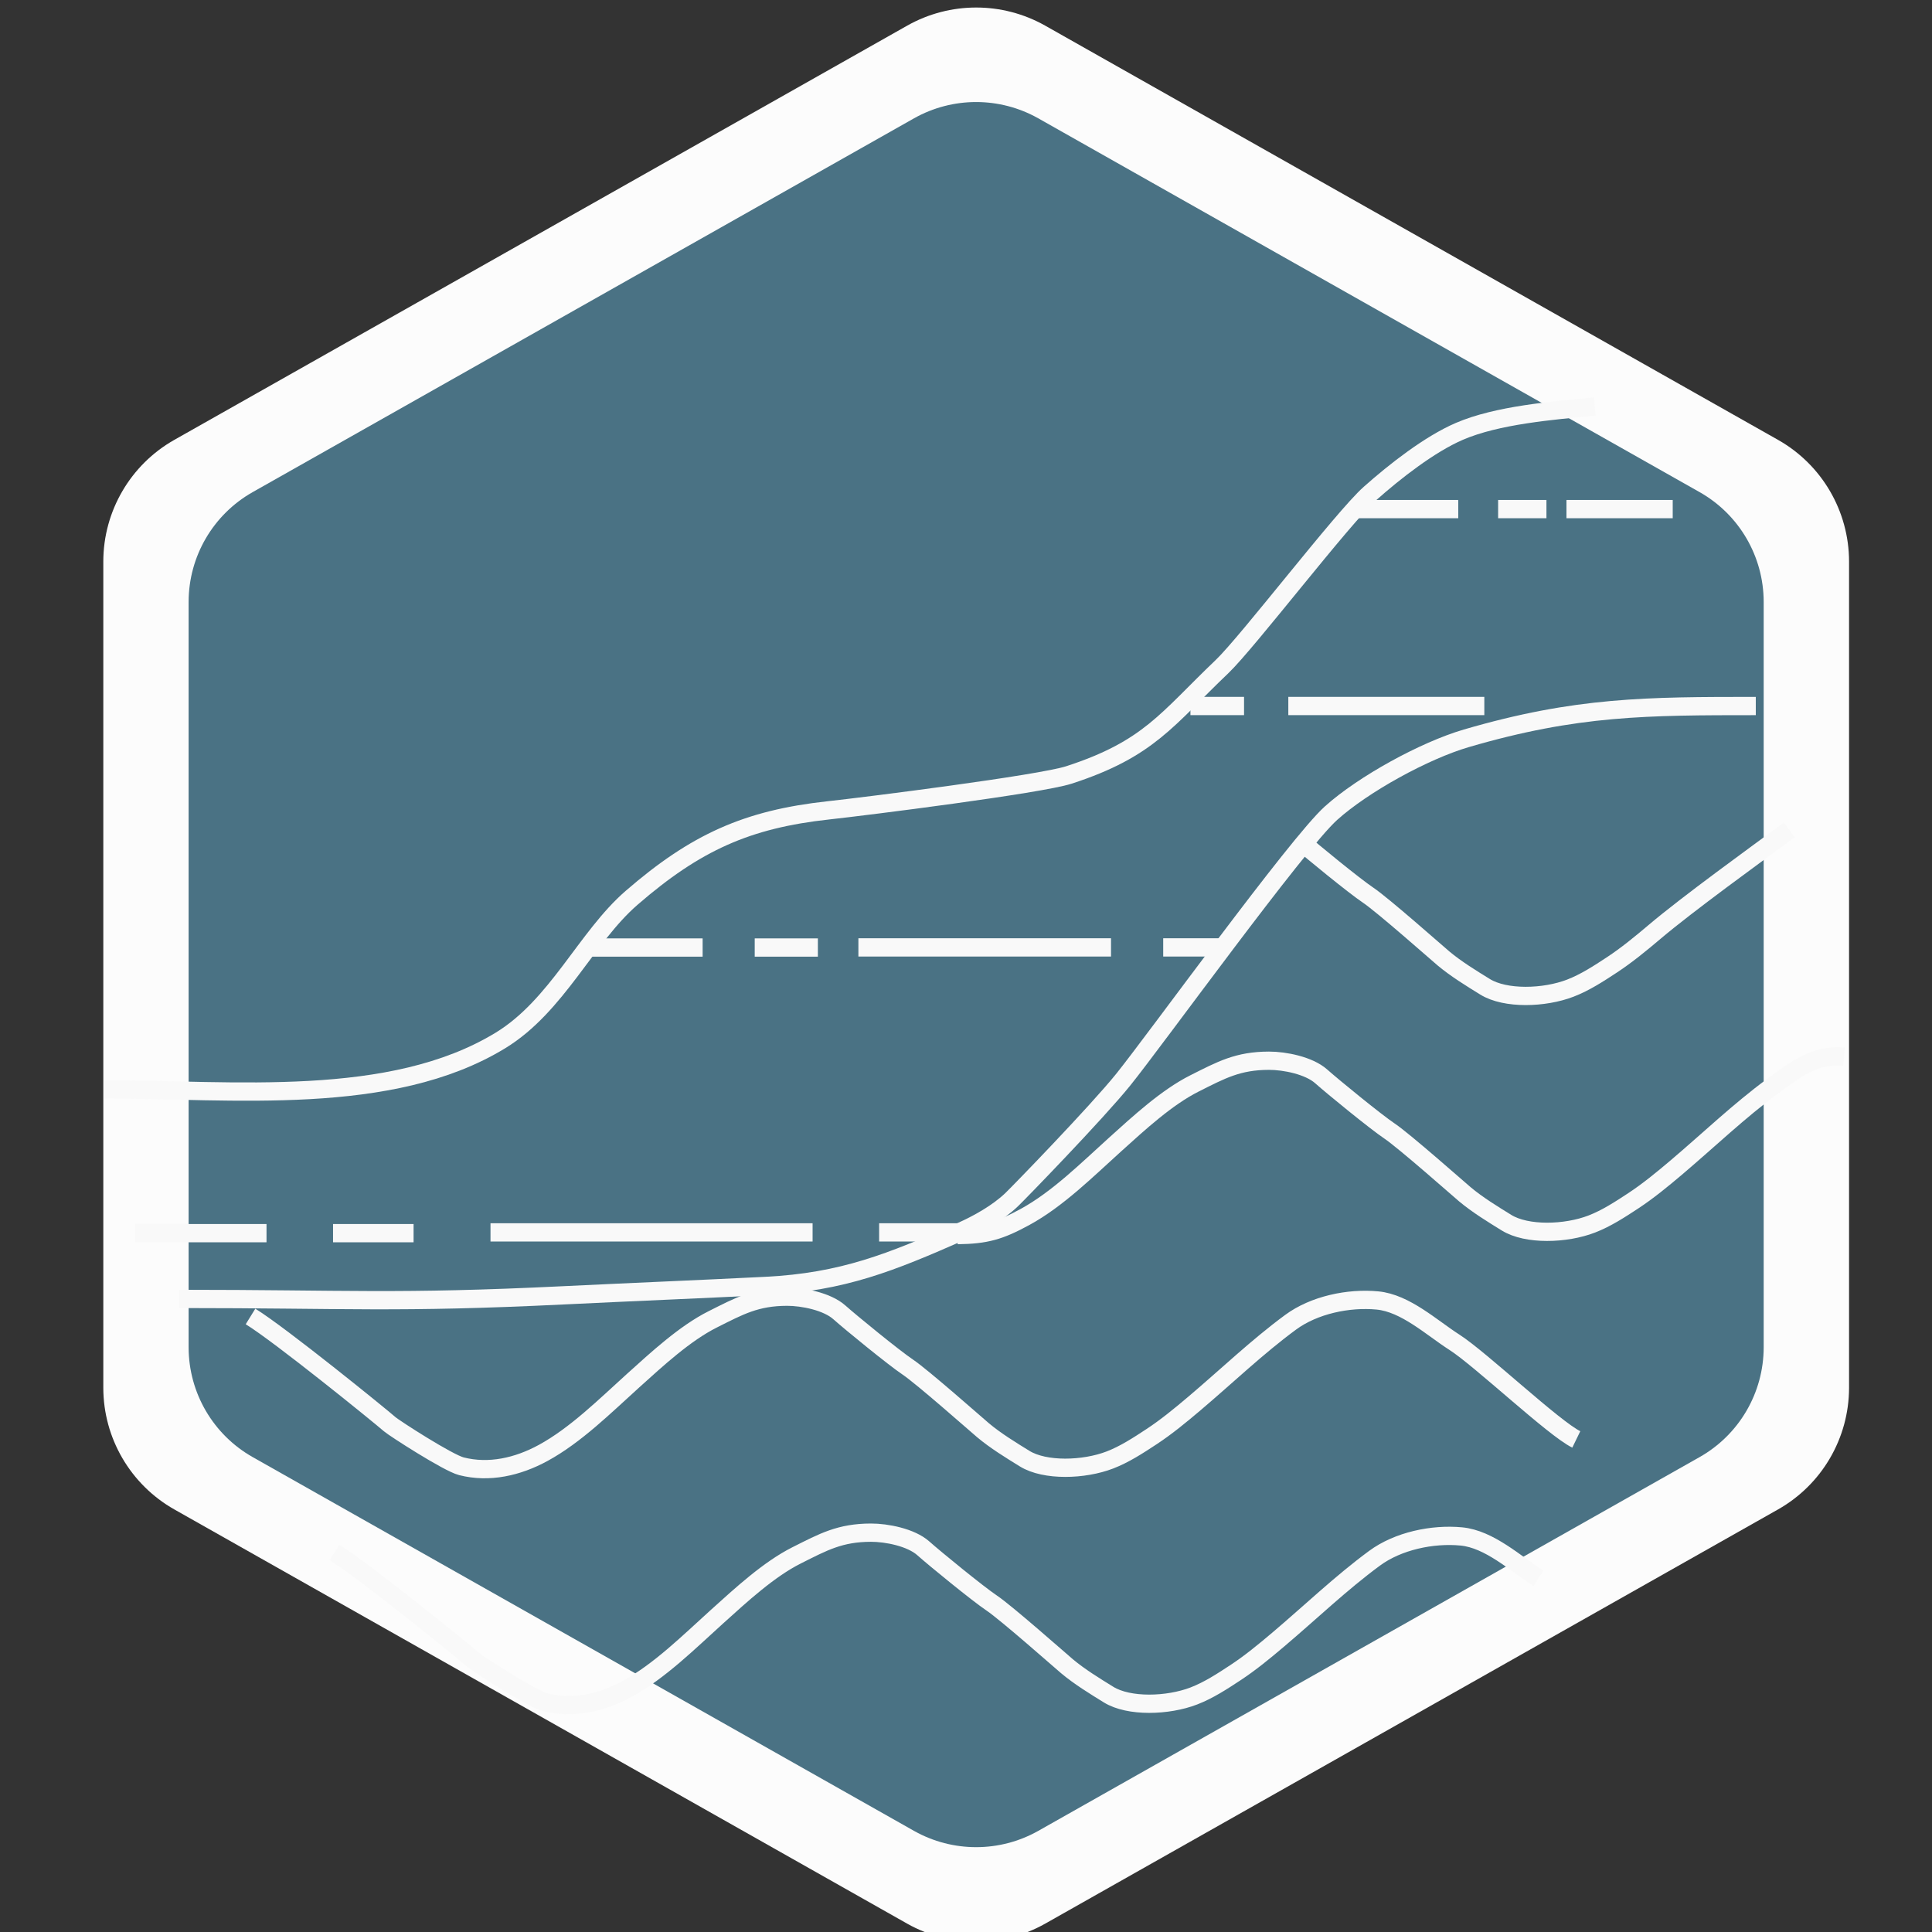 <?xml version="1.0" encoding="UTF-8"?>
<svg width="125" height="125" version="1.1" viewBox="0 0 33.073 33.073" xmlns="http://www.w3.org/2000/svg" xmlns:xlink="http://www.w3.org/1999/xlink">
<rect x="0" y="0" width="33.073" height="33.073" fill="#333333" stroke="none"/>
<g transform="matrix(.265 0 0 .265 -58.118 -87.899)">
<g transform="matrix(0 .833 -.833 0 814.66 245.04)">
<path d="m147.57 571.31h64.079c3.904 4e-3 7.504 2.104 9.429 5.501l32.138 56.86c1.857 3.31 1.857 7.348 0 10.658l-32.138 56.86c-1.924 3.396-5.524 5.498-9.429 5.502h-64.079c-3.903-4e-3 -7.505-2.105-9.429-5.502l-32.138-56.86c-1.857-3.311-1.857-7.349 0-10.658l32.139-56.86c1.923-3.397 5.525-5.497 9.428-5.501z" fill="#fcfcfc"/>
<path d="m150.7 577.93h57.813c3.521 4e-3 6.771 1.899 8.507 4.964l28.995 51.301c1.676 2.985 1.676 6.629 0 9.616l-28.995 51.301c-1.735 3.064-4.985 4.959-8.507 4.963h-57.813c-3.522-4e-3 -6.771-1.898-8.507-4.963l-28.996-51.301c-1.676-2.987-1.676-6.631 0-9.616l28.996-51.301c1.736-3.065 4.984-4.96 8.507-4.964z" fill="#4a7284"/>
</g>
<g transform="matrix(.833 0 0 .833 138.91 91.099)" fill="none" stroke="#f9f9f9" stroke-miterlimit="10">
<path d="m110.42 389.56c13.099 0 16.8 0.353 29.823-0.28 5.262-0.256 10.448-0.466 15.655-0.727 5.991-0.298 9.73-1.833 15.099-4.197 1.342-0.591 2.89-1.454 3.971-2.486 0.568-0.542 6.581-6.737 8.659-9.313 2.506-3.109 13.456-18.275 16.115-20.668 2.502-2.251 7.242-4.853 10.494-5.804 8.558-2.503 14.039-2.5 22.446-2.503" stroke-width="1.417"/>
<path d="m104.57 373.31c10.002 0 22.25 1.397 30.761-3.794 4.405-2.688 6.644-8.003 10.173-11.062 4.97-4.305 8.954-6.095 15.261-6.782 2.891-0.314 16.41-2.018 18.65-2.745 6.218-2.019 7.596-4.325 11.869-8.398 1.986-1.893 9.374-11.56 11.465-13.418 1.961-1.744 4.641-3.836 6.943-4.829 2.935-1.264 7.179-1.608 10.505-1.929" stroke-width="1.417"/>
<line x1="201.37" x2="209.61" y1="328.31" y2="328.31" stroke-width="1.417"/>
<line x1="212.7" x2="218" y1="328.31" y2="328.31" stroke-dasharray="3.748, 3.097" stroke-width="1.417"/>
<line x1="218" x2="226.24" y1="328.31" y2="328.31" stroke-width="1.417"/>
<line x1="188.84" x2="194.72" y1="343.58" y2="343.58" stroke-dasharray="4.157, 3.435" stroke-width="1.417"/>
<line x1="196.43" x2="211.63" y1="343.58" y2="343.58" stroke-dasharray="21.719, 4.487, 5.43, 4.487" stroke-width="1.417"/>
<g stroke-width="1.417">
<line x1="141.81" x2="151.01" y1="362.31" y2="362.31"/>
<line x1="155.05" x2="161.97" y1="362.31" y2="362.31" stroke-dasharray="4.898, 4.047"/>
<line x1="163.09" x2="193.64" y1="362.3" y2="362.3" stroke-dasharray="19.591, 4.047, 4.898, 4.047"/>
</g>
<g stroke-width="1.417">
<line x1="107.01" x2="117.19" y1="384.46" y2="384.46"/>
<line x1="122.35" x2="131.18" y1="384.46" y2="384.46" stroke-dasharray="6.245, 5.16"/>
<line x1="134.56" x2="173.52" y1="384.4" y2="384.4" stroke-dasharray="24.978, 5.16, 6.245, 5.16"/>
</g>
<g stroke-width="1.417">
<path d="m122.46 409.22c2.329 1.437 10.018 7.678 10.802 8.363 0.327 0.286 4.505 2.989 5.556 3.256 2.146 0.544 4.358 0.041 6.331-1.033 2.531-1.378 4.813-3.653 6.978-5.607 1.873-1.689 4.016-3.67 6.176-4.755 2.081-1.046 3.362-1.753 5.763-1.758 1.22-2e-3 3.107 0.368 4.057 1.215 0.902 0.803 4.247 3.534 5.298 4.238 1.129 0.755 5.375 4.512 5.843 4.904 0.976 0.819 2.154 1.539 3.227 2.202 1.572 0.97 4.59 0.886 6.616 0.104 1.137-0.439 2.181-1.119 3.23-1.81 1.133-0.744 2.23-1.646 3.308-2.559 2.558-2.167 4.88-4.402 7.473-6.31 1.821-1.341 4.481-1.903 6.726-1.691 2.18 0.205 4.199 2.104 5.983 3.246"/>
<path d="m115.95 390.92c2.329 1.437 10.018 7.678 10.802 8.363 0.327 0.286 4.505 2.989 5.556 3.256 2.146 0.544 4.358 0.041 6.331-1.033 2.531-1.378 4.813-3.653 6.978-5.607 1.873-1.689 4.016-3.67 6.176-4.755 2.081-1.046 3.362-1.753 5.763-1.758 1.22-2e-3 3.107 0.368 4.057 1.215 0.902 0.803 4.247 3.534 5.298 4.238 1.129 0.755 5.375 4.512 5.843 4.904 0.976 0.819 2.154 1.539 3.227 2.202 1.572 0.97 4.59 0.886 6.616 0.104 1.137-0.439 2.181-1.119 3.23-1.81 1.133-0.744 2.23-1.646 3.308-2.559 2.558-2.167 4.88-4.402 7.473-6.31 1.821-1.341 4.481-1.903 6.726-1.691 2.18 0.205 4.199 2.104 5.983 3.246 2.017 1.293 7.711 6.686 9.446 7.53"/>
<path d="m170.78 384.61c2.197-0.028 3.253-0.329 5.226-1.403 2.53-1.379 4.813-3.653 6.977-5.607 1.873-1.69 4.017-3.669 6.177-4.755 2.081-1.045 3.362-1.752 5.763-1.757 1.22-3e-3 3.106 0.368 4.057 1.214 0.902 0.803 4.247 3.534 5.298 4.238 1.129 0.756 5.375 4.513 5.844 4.906 0.976 0.817 2.154 1.538 3.227 2.201 1.571 0.971 4.59 0.886 6.615 0.104 1.137-0.44 2.181-1.12 3.23-1.81 1.133-0.746 2.23-1.646 3.308-2.559 2.558-2.168 4.88-4.403 7.473-6.311 1.822-1.34 3.309-2.505 5.555-2.294"/>
<path d="m197.32 354.01c0.902 0.803 4.246 3.534 5.298 4.238 1.128 0.756 5.374 4.513 5.843 4.906 0.977 0.818 2.154 1.538 3.227 2.201 1.572 0.97 4.59 0.886 6.616 0.103 1.137-0.439 2.181-1.119 3.23-1.809 1.133-0.746 2.23-1.646 3.308-2.559 2.559-2.168 7.845-5.992 10.438-7.9"/>
</g>
</g>
</g>
</svg>
